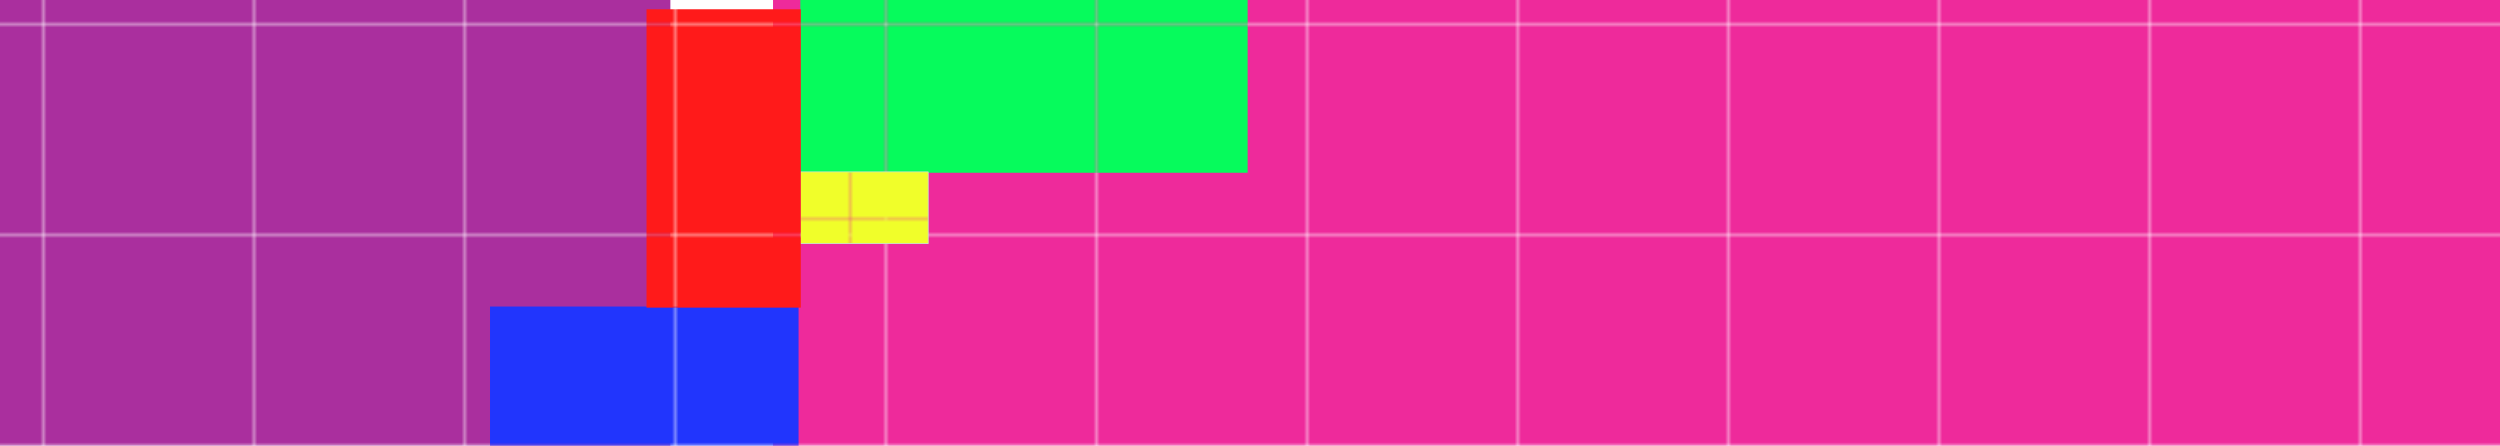 <svg xmlns="http://www.w3.org/2000/svg" xmlns:xlink="http://www.w3.org/1999/xlink" viewBox="0 0 771.534 137.569"><defs><pattern id="fd0192da-10d2-41bf-8ec1-3d76b069bc1c" data-name="新增圖樣色票 14" width="64.604" height="64.604" patternTransform="translate(13.908 -56.999)" patternUnits="userSpaceOnUse" viewBox="0 0 64.604 64.604"><rect width="64.604" height="64.604" fill="none"/><rect width="64.604" height="64.604" fill="#aa2f9e"/></pattern><pattern id="a6a1caf3-80eb-4f50-b70f-a35b5c94cfe5" data-name="新增圖樣色票 3" width="64.604" height="64.604" patternTransform="translate(13.908 -56.999)" patternUnits="userSpaceOnUse" viewBox="0 0 64.604 64.604"><rect width="64.604" height="64.604" fill="none"/><rect width="64.604" height="64.604" fill="#ee2a9b"/></pattern><pattern id="a1856dc8-b988-451b-9262-7fa73bd101c1" data-name="新增圖樣色票 13" width="64.604" height="64.604" patternTransform="translate(13.908 -56.999)" patternUnits="userSpaceOnUse" viewBox="0 0 64.604 64.604"><rect width="64.604" height="64.604" fill="none"/><rect width="64.604" height="64.604" fill="#06fb5c"/></pattern><pattern id="a62a4d76-0117-45d1-906e-fc06d01f4641" data-name="新增圖樣色票 11" width="82.723" height="82.723" patternTransform="translate(13.908 -97.978)" patternUnits="userSpaceOnUse" viewBox="0 0 82.723 82.723"><rect width="82.723" height="82.723" fill="none"/><rect width="82.723" height="82.723" fill="#f0fe2a"/></pattern><pattern id="ab3346cb-bf79-47c8-953d-9f9cdccb0d88" data-name="新增圖樣色票 12" width="64.604" height="64.604" patternTransform="translate(13.908 -56.999)" patternUnits="userSpaceOnUse" viewBox="0 0 64.604 64.604"><rect width="64.604" height="64.604" fill="none"/><rect width="64.604" height="64.604" fill="#2135fd"/></pattern><pattern id="e80af769-93a5-41f2-ac5c-cbfdc9d2d812" data-name="新增圖樣色票 16" width="64.604" height="64.604" patternTransform="translate(13.908 -56.999)" patternUnits="userSpaceOnUse" viewBox="0 0 64.604 64.604"><rect width="64.604" height="64.604" fill="none"/><rect width="64.604" height="64.604" fill="#ff1a1a"/></pattern></defs><title>band</title><g id="ae39b7a1-33cc-4363-a4dd-1d219557b69d" data-name="圖層 2"><g id="bc0ab58f-0a51-4dfc-87b3-c253c91d2b37" data-name="圖層 1"><rect width="206.885" height="137.569" fill="url(#fd0192da-10d2-41bf-8ec1-3d76b069bc1c)"/><rect x="238.566" width="532.968" height="137.569" fill="url(#a6a1caf3-80eb-4f50-b70f-a35b5c94cfe5)"/><rect x="246.991" width="138.046" height="53.316" fill="url(#a1856dc8-b988-451b-9262-7fa73bd101c1)"/><rect x="246.991" y="53.045" width="39.461" height="22.122" fill="url(#a62a4d76-0117-45d1-906e-fc06d01f4641)" stroke-linecap="round" stroke-linejoin="round" stroke-width="0.25" stroke="#cae5c9"/><rect x="151.224" y="94.598" width="95.226" height="42.971" fill="url(#ab3346cb-bf79-47c8-953d-9f9cdccb0d88)"/><rect x="199.523" y="2.86" width="47.613" height="92.079" fill="url(#e80af769-93a5-41f2-ac5c-cbfdc9d2d812)"/></g></g></svg>
